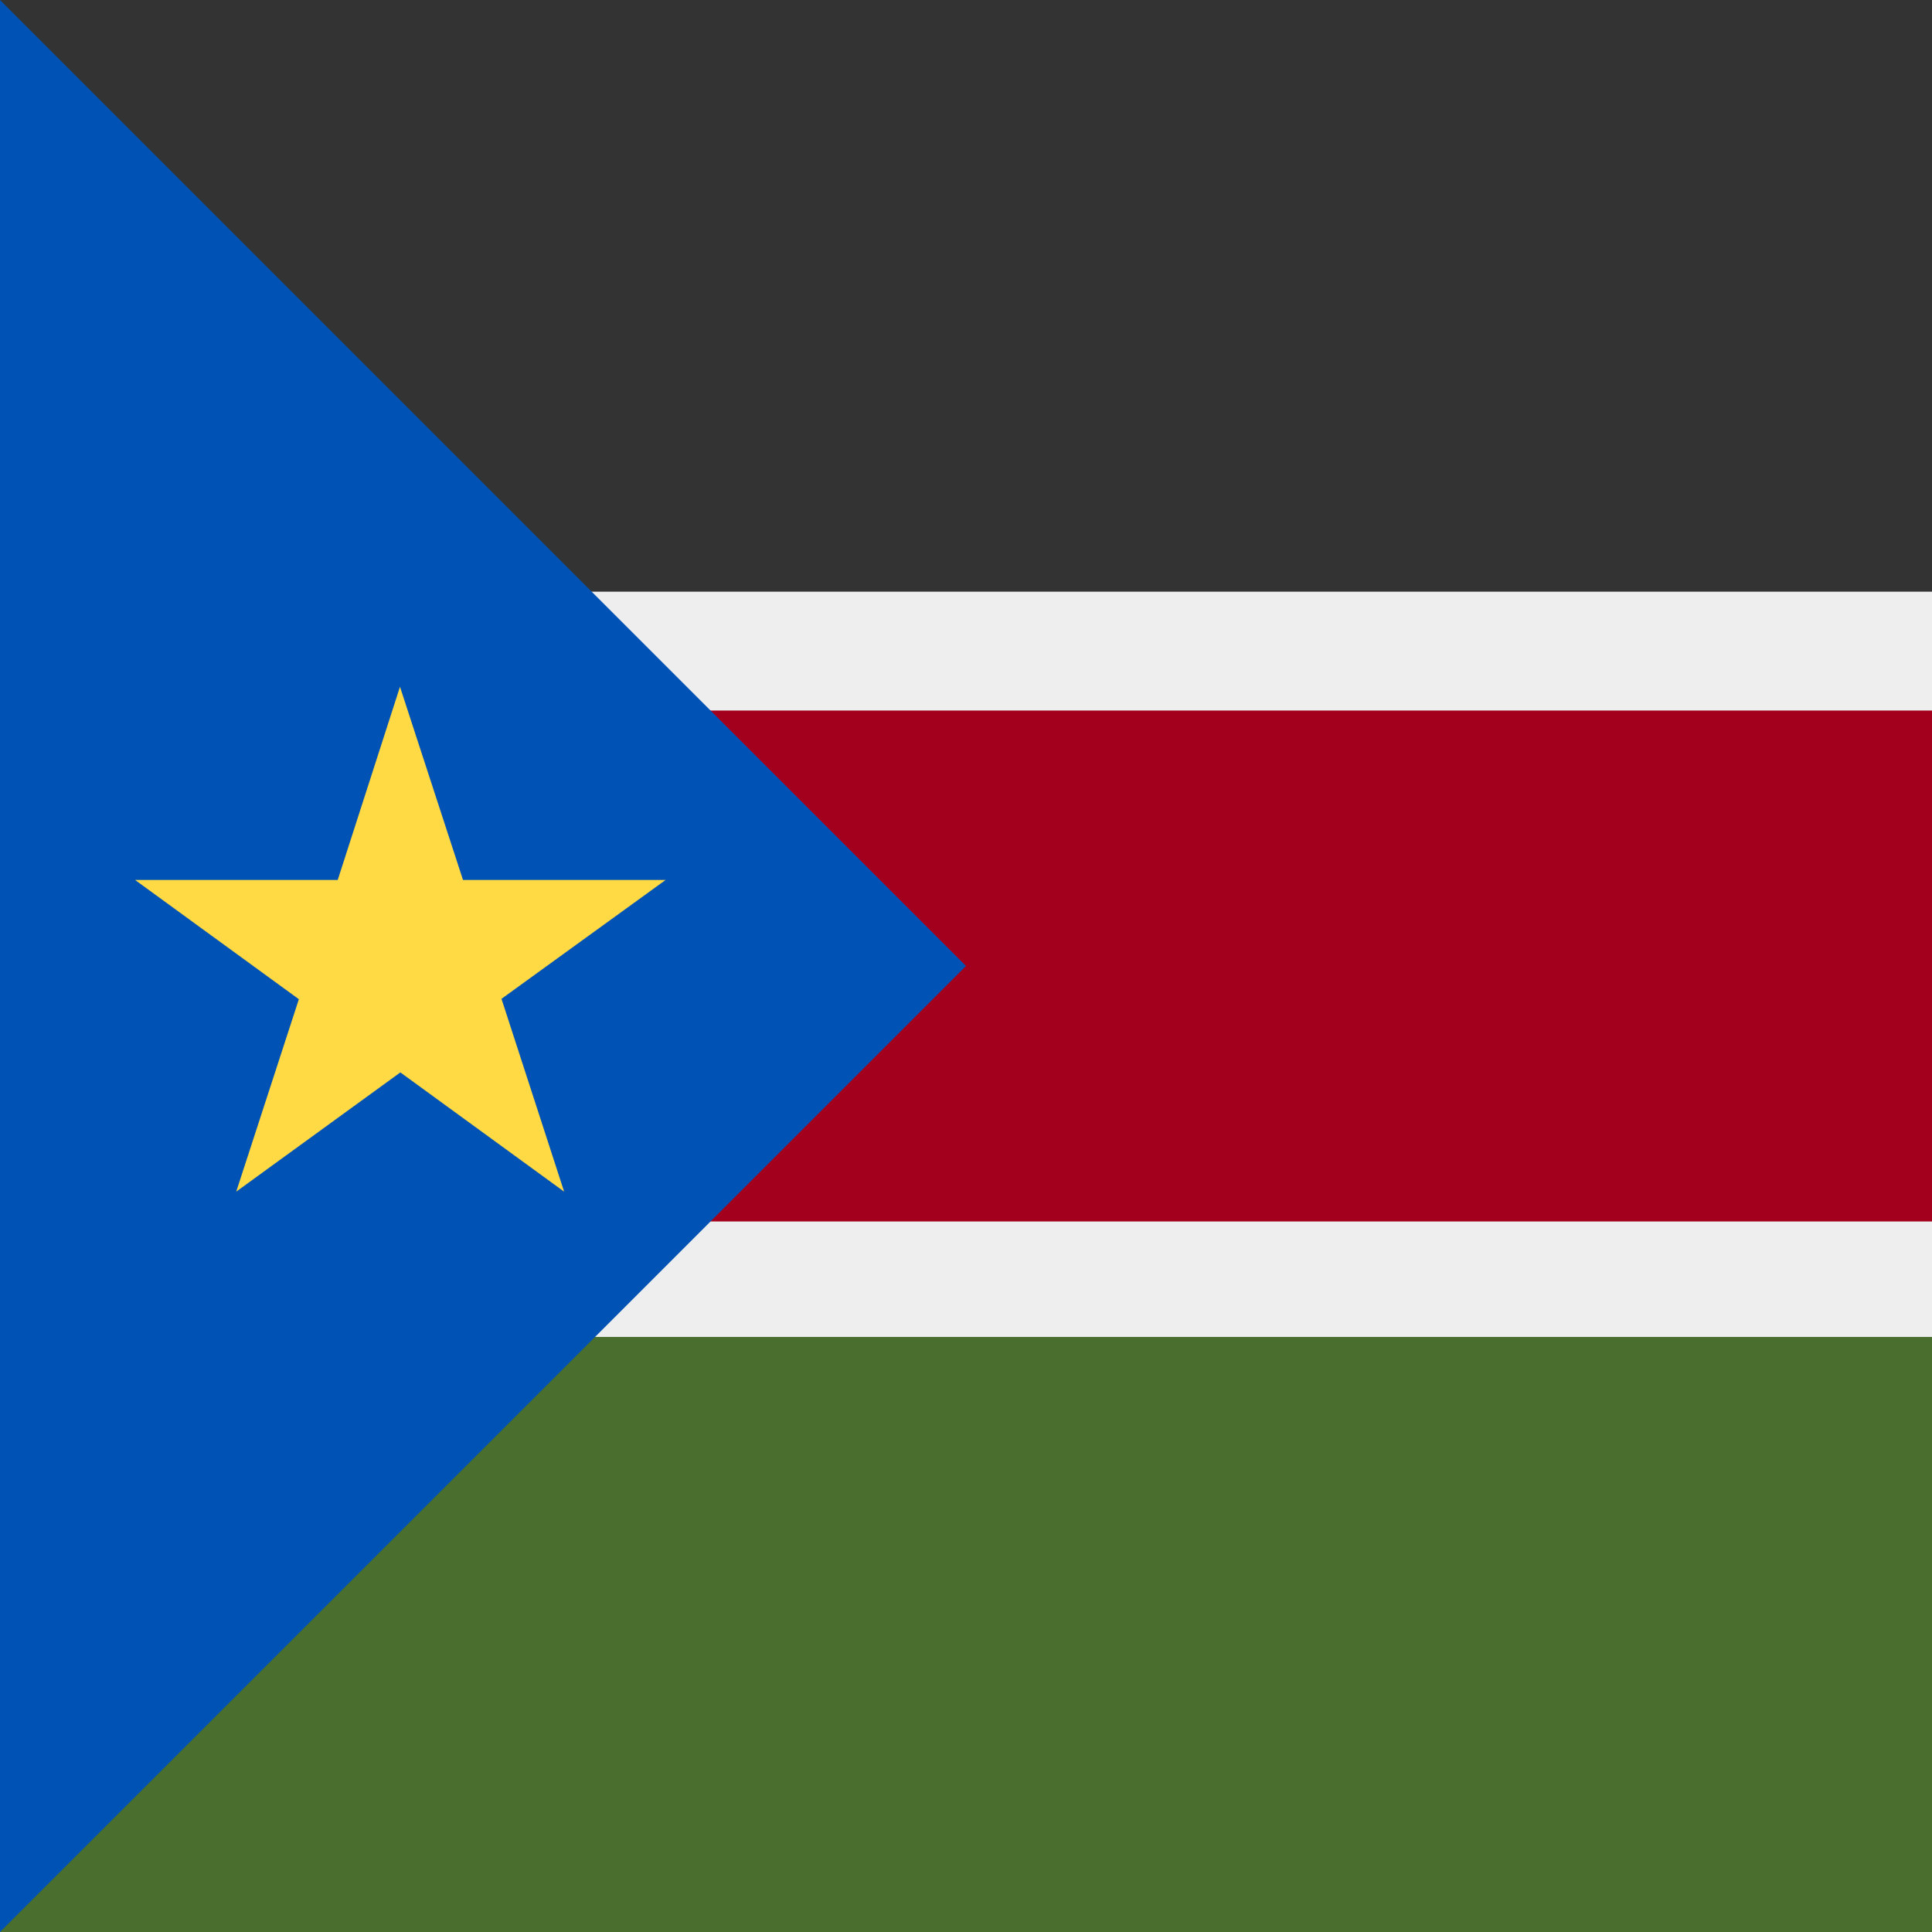<svg xmlns="http://www.w3.org/2000/svg" width="512" height="512" fill="none"><path fill="#EEE" d="M0 0h512v512H0z"/><path fill="#333" d="M0 0h512v156.8H0z"/><path fill="#496E2D" d="M0 354.3h512V512H0z"/><path fill="#A2001D" d="M0 188.3h512v135.4H0z"/><path fill="#0052B4" d="M0 0v512l256-256L0 0Z"/><path fill="#FFDA44" d="m106 182 16.7 51.2h53.7l-43.5 31.5 16.6 51.1-43.4-31.6-43.5 31.6 16.6-51-43.4-31.6h53.7L106 182Z"/></svg>
